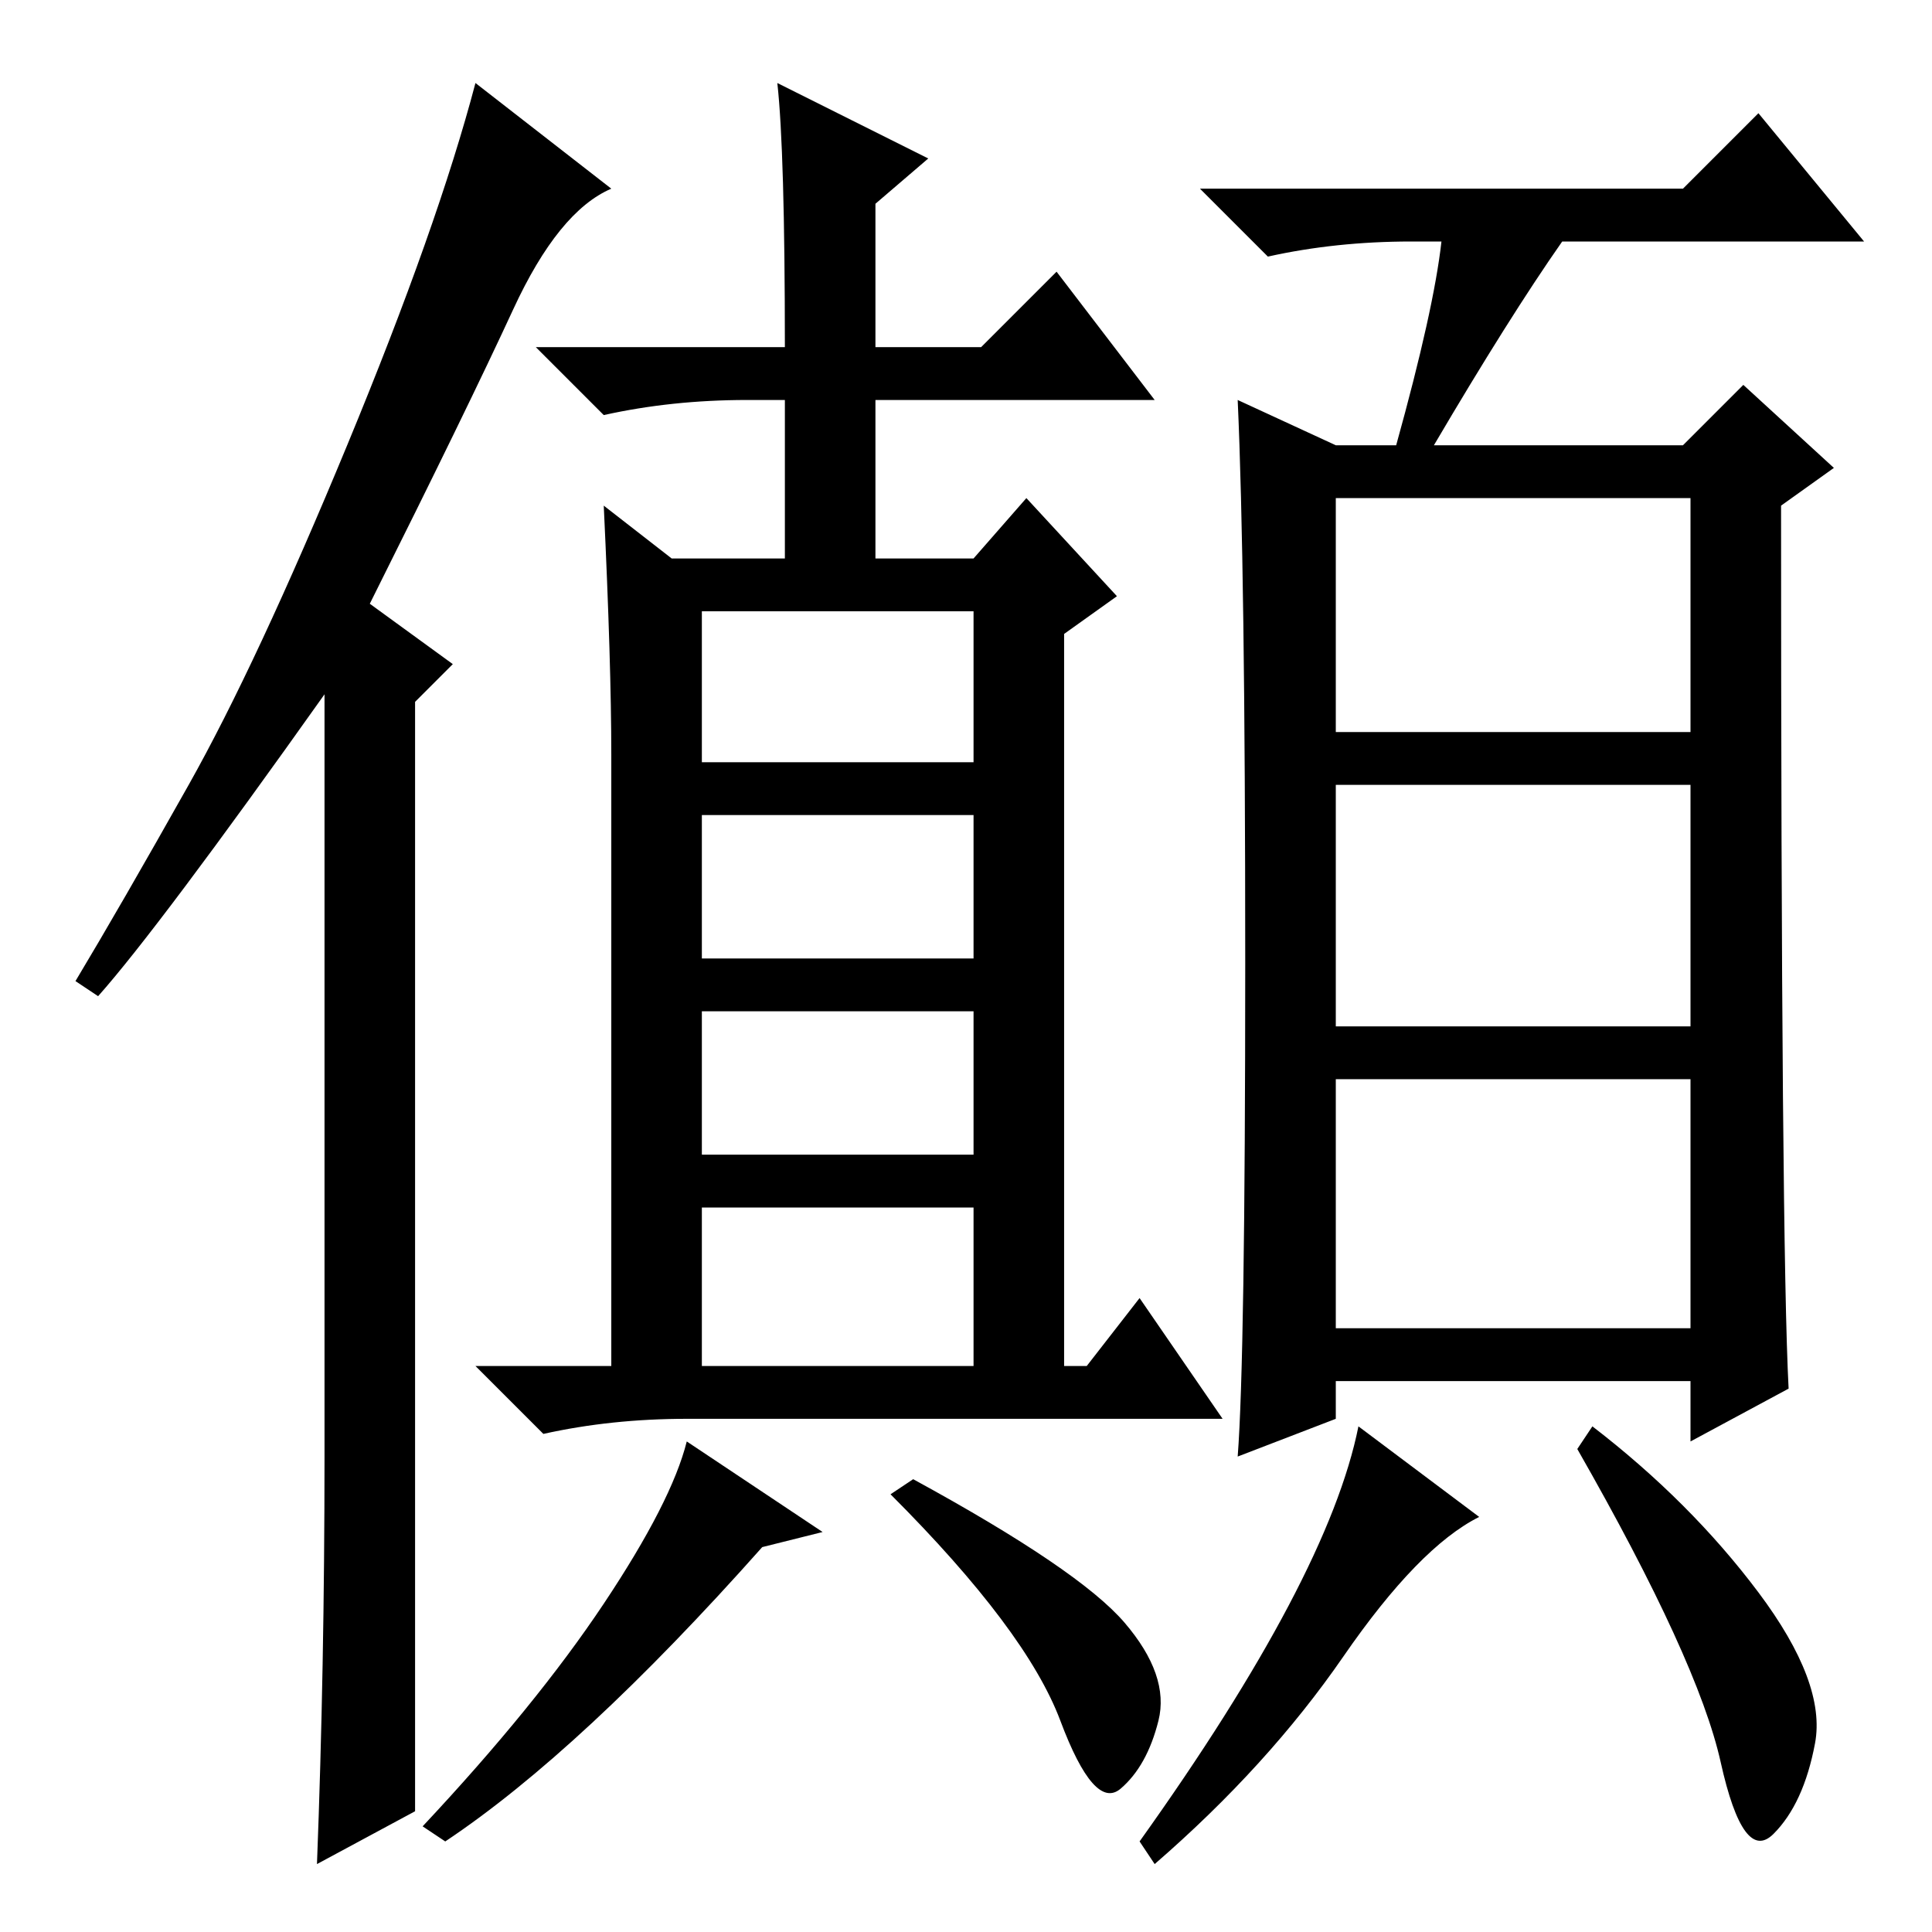 <?xml version="1.0" standalone="no"?>
<!DOCTYPE svg PUBLIC "-//W3C//DTD SVG 1.1//EN" "http://www.w3.org/Graphics/SVG/1.1/DTD/svg11.dtd" >
<svg xmlns="http://www.w3.org/2000/svg" xmlns:xlink="http://www.w3.org/1999/xlink" version="1.1" viewBox="0 -36 256 256">
  <g transform="matrix(1 0 0 -1 0 220)">
   <path fill="currentColor"
d="M43 63v101q-22 -31 -30 -40l-3 2q6 10 15 26t21 45t17 48l18 -14q-7 -3 -13 -16t-19 -39l11 -8l-5 -5v-147l-13 -7q1 26 1 54zM103 245l20 -10l-7 -6v-19h14l10 10l13 -17h-37v-21h13l7 8l12 -13l-7 -5v-97h3l7 9l11 -16h-71q-10 0 -19 -2l-9 9h18v81q0 12 -1 33l9 -7h15
v21h-5q-10 0 -19 -2l-9 9h33q0 26 -1 35zM109 53l-8 -2q-24 -27 -42 -39l-3 2q15 16 24 29.5t11 21.5zM149 41q6 -7 4.5 -13t-5 -9t-8 9t-22.5 30l3 2q22 -12 28 -19zM93 155h36v20h-36v-20zM93 129h36v19h-36v-19zM93 75h36v21h-36v-21zM93 103h36v19h-36v-19zM223 231
l10 10l14 -17h-40q-7 -10 -17 -27h33l8 8l12 -11l-7 -5q0 -98 1 -117l-13 -7v8h-47v-5l-13 -5q1 13 1 65.5t-1 74.5l13 -6h8q5 18 6 27h-4q-10 0 -19 -2l-9 9h64zM177 159h47v31h-47v-31zM177 120h47v32h-47v-32zM177 80h47v33h-47v-33zM196 55q-8 -4 -18 -18.5t-25 -27.5
l-2 3q25 35 29 55zM233 45q9 -12 7.5 -20t-5.5 -12t-7 9.5t-19 41.5l2 3q13 -10 22 -22z" />
  </g>

</svg>
